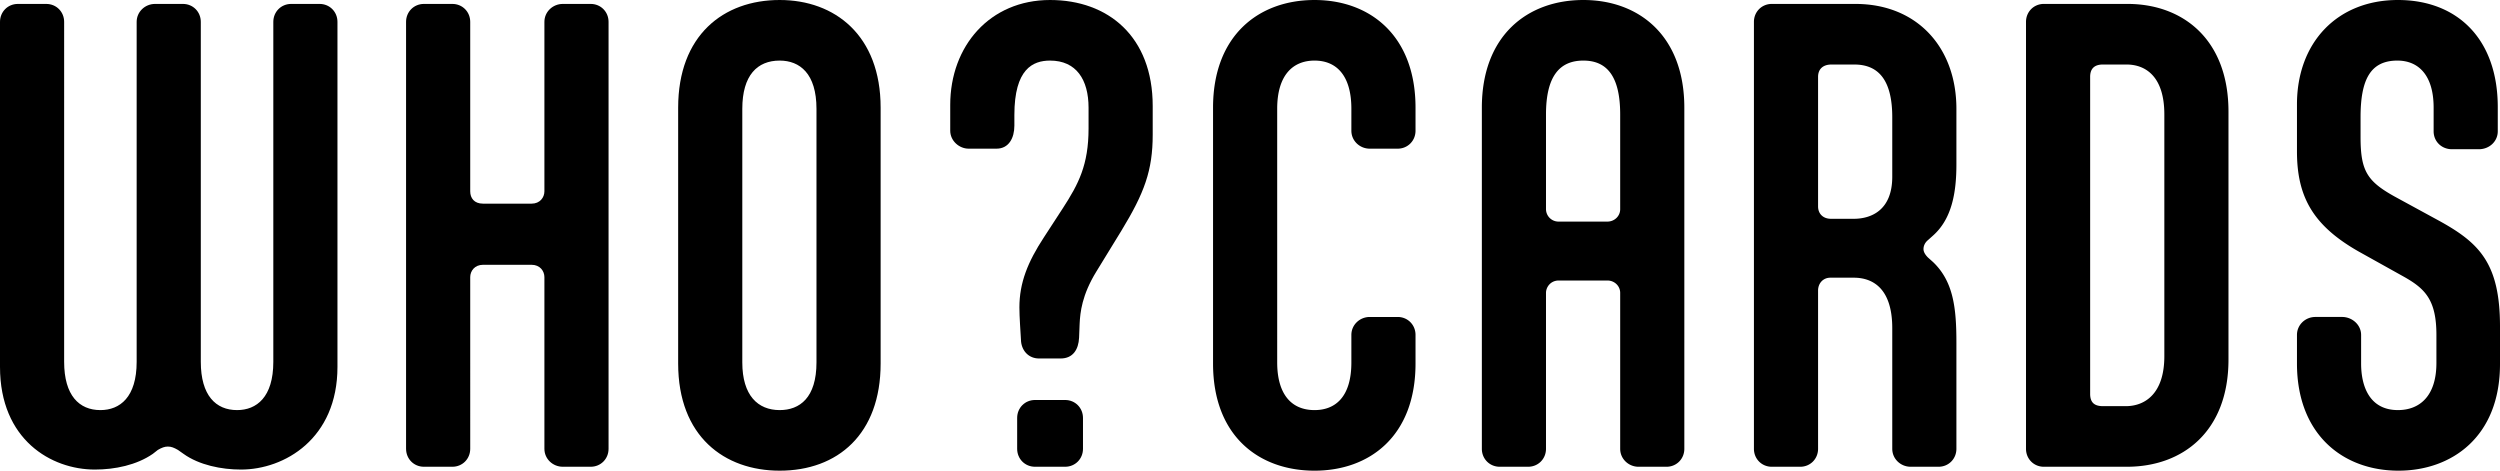 <svg xmlns="http://www.w3.org/2000/svg" viewBox='0 0 324 61'>
  <path
    d='M0 47.55C0 57 6.65 60.855 12.29 60.855c2.602 0 5.421-.582 7.517-2.036l.651-.51c.506-.29.868-.435 1.301-.435.434 0 .795.145 1.301.436l.723.509c2.024 1.454 4.916 2.036 7.446 2.036 5.639 0 12.506-4 12.506-13.305V2.836c0-1.31-1.012-2.327-2.313-2.327h-3.687c-1.3 0-2.313 1.018-2.313 2.327v44.06c0 4.58-2.169 6.252-4.699 6.252-2.747 0-4.699-1.89-4.699-6.253V2.835c0-1.308-1.012-2.326-2.313-2.326h-3.614c-1.302 0-2.386 1.018-2.386 2.327v44.06c0 4.58-2.169 6.252-4.699 6.252-2.747 0-4.699-1.89-4.699-6.253V2.835C8.313 1.528 7.301.51 6 .51H2.313C1.013.509 0 1.527 0 2.836v44.713ZM52.627 58.164c0 1.31 1.013 2.327 2.314 2.327h3.687c1.3 0 2.313-1.018 2.313-2.327V35.917c0-.8.578-1.6 1.662-1.6h6.29c1.084 0 1.662.8 1.662 1.6v22.247c0 1.31 1.085 2.327 2.386 2.327h3.614c1.302 0 2.314-1.018 2.314-2.327V2.836c0-1.31-1.012-2.327-2.314-2.327h-3.614c-1.301 0-2.386 1.018-2.386 2.327v21.957c0 .8-.578 1.6-1.662 1.6h-6.29c-1.156 0-1.662-.728-1.662-1.6V2.836c0-1.31-1.012-2.327-2.313-2.327H54.94c-1.301 0-2.314 1.018-2.314 2.327v55.328ZM96.202 14.105c0-4.362 1.952-6.253 4.843-6.253 2.603 0 4.771 1.672 4.771 6.253v32.863c0 4.58-2.168 6.18-4.771 6.18-2.819 0-4.843-1.89-4.843-6.18V14.105Zm17.928-.146C114.13 4.58 108.202 0 101.045 0c-7.301 0-13.156 4.58-13.156 13.96v33.153c0 9.452 6 13.887 13.156 13.887 7.518 0 13.085-4.726 13.085-13.887V13.96Z'
  ></path>
  <path
    d='M131.824 58.164c0 1.31 1.012 2.327 2.314 2.327h3.903c1.302 0 2.314-1.018 2.314-2.327v-3.998c0-1.309-1.012-2.327-2.314-2.327h-3.903c-1.302 0-2.314 1.018-2.314 2.327v3.998Zm.506-13.886c.145 1.308 1.085 2.18 2.314 2.18h2.819c1.59 0 2.313-1.162 2.386-2.69l.072-1.817c.072-1.454.289-3.708 2.169-6.761l3.253-5.308c2.963-4.871 4.048-7.78 4.048-12.433v-3.708C149.391 4.726 143.608 0 136.089 0c-7.807 0-12.939 5.962-12.939 13.596v3.344c0 1.31 1.156 2.327 2.385 2.327h3.615c1.59 0 2.313-1.381 2.313-2.981v-1.381c0-5.962 2.385-7.053 4.626-7.053 3.398 0 4.988 2.472 4.988 6.107v2.69c0 4.726-1.301 7.198-3.325 10.325l-2.458 3.78c-2.096 3.2-3.18 5.89-3.18 9.089 0 1.236.144 3.126.216 4.435Z'
  ></path>
  <path
    d='M175.138 46.968c0 4.58-2.168 6.18-4.771 6.18-3.108 0-4.843-2.181-4.843-6.18V14.105c0-4.362 2.024-6.253 4.843-6.253 2.747 0 4.771 1.818 4.771 6.253v2.835c0 1.31 1.085 2.327 2.386 2.327h3.614c1.302 0 2.314-1.018 2.314-2.327v-2.98c0-9.38-5.928-13.96-13.085-13.96-7.229 0-13.156 4.58-13.156 13.96v33.153c0 9.452 6 13.887 13.156 13.887 7.085 0 13.085-4.435 13.085-13.887v-3.708c0-1.309-1.012-2.326-2.314-2.326h-3.614c-1.301 0-2.386 1.017-2.386 2.326v3.563ZM209.976 27.12c0 .872-.723 1.599-1.663 1.599h-6.289a1.623 1.623 0 0 1-1.663-1.6V14.832c0-5.017 1.808-6.98 4.844-6.98 3.108 0 4.771 2.109 4.771 6.98v12.287Zm-17.928 31.044c0 1.31 1.012 2.327 2.313 2.327h3.687c1.301 0 2.313-1.018 2.313-2.327V37.953c0-.727.579-1.6 1.663-1.6h6.289c.94 0 1.663.728 1.663 1.6v20.212c0 1.31 1.084 2.327 2.385 2.327h3.615c1.301 0 2.313-1.018 2.313-2.327V13.96C218.289 4.58 212.361 0 205.205 0c-7.229 0-13.157 4.58-13.157 13.96v44.204ZM253.55 44.423c0-4.435-.361-7.925-3.036-10.47l-.651-.581c-.361-.364-.578-.727-.578-1.09 0-.364.145-.8.578-1.164l.651-.582c2.458-2.18 3.036-5.598 3.036-9.233v-7.198c0-7.998-5.132-13.596-13.084-13.596h-10.844c-1.301 0-2.313 1.018-2.313 2.327v55.328c0 1.31 1.012 2.327 2.313 2.327h3.687c1.301 0 2.313-1.018 2.313-2.327V37.661c0-.945.651-1.672 1.591-1.672h3.036c2.53 0 4.988 1.454 4.988 6.544v15.631c0 1.31 1.084 2.327 2.385 2.327h3.615c1.301 0 2.313-1.018 2.313-2.327v-13.74Zm-16.265-16.068c-1.012 0-1.663-.654-1.663-1.6V9.962c0-1.018.651-1.6 1.735-1.6h2.964c3.253 0 4.916 2.181 4.916 6.834v7.707c0 4.363-2.747 5.453-4.988 5.453h-2.964ZM270.883 9.96c0-1.017.506-1.599 1.663-1.599h3.036c2.603 0 4.916 1.672 4.916 6.47v31.337c0 4.871-2.53 6.47-4.988 6.47h-2.964c-1.157 0-1.663-.508-1.663-1.599V9.961Zm4.772 50.531c7.229 0 13.156-4.58 13.156-13.887V14.468c0-9.379-5.927-13.96-13.084-13.96h-10.844c-1.301 0-2.313 1.019-2.313 2.328v55.328c0 1.31 1.012 2.327 2.313 2.327h10.772ZM306 43.405c0-1.309-1.157-2.326-2.458-2.326h-3.47c-1.301 0-2.385 1.017-2.385 2.326v3.708c0 9.161 5.927 13.887 13.156 13.887C317.711 61 324 56.638 324 47.186v-4.871c0-8.289-2.747-10.906-8.096-13.814l-5.205-2.836c-3.904-2.108-4.771-3.417-4.771-7.925v-2.544c0-4.8 1.228-7.344 4.771-7.344 2.674 0 4.699 1.818 4.699 6.107v3.054c0 1.309 1.012 2.327 2.385 2.327h3.47c1.373 0 2.458-1.018 2.458-2.327v-3.126c0-8.87-5.277-13.887-12.94-13.887-7.88 0-13.084 5.526-13.084 13.523v6.108c0 5.889 2.096 9.597 7.951 12.941l6 3.345c2.675 1.526 4.121 2.98 4.121 7.488v3.636c0 4.29-2.169 6.107-4.988 6.107-3.615 0-4.771-2.981-4.771-6.035v-3.708Z'
  ></path>
</svg>
